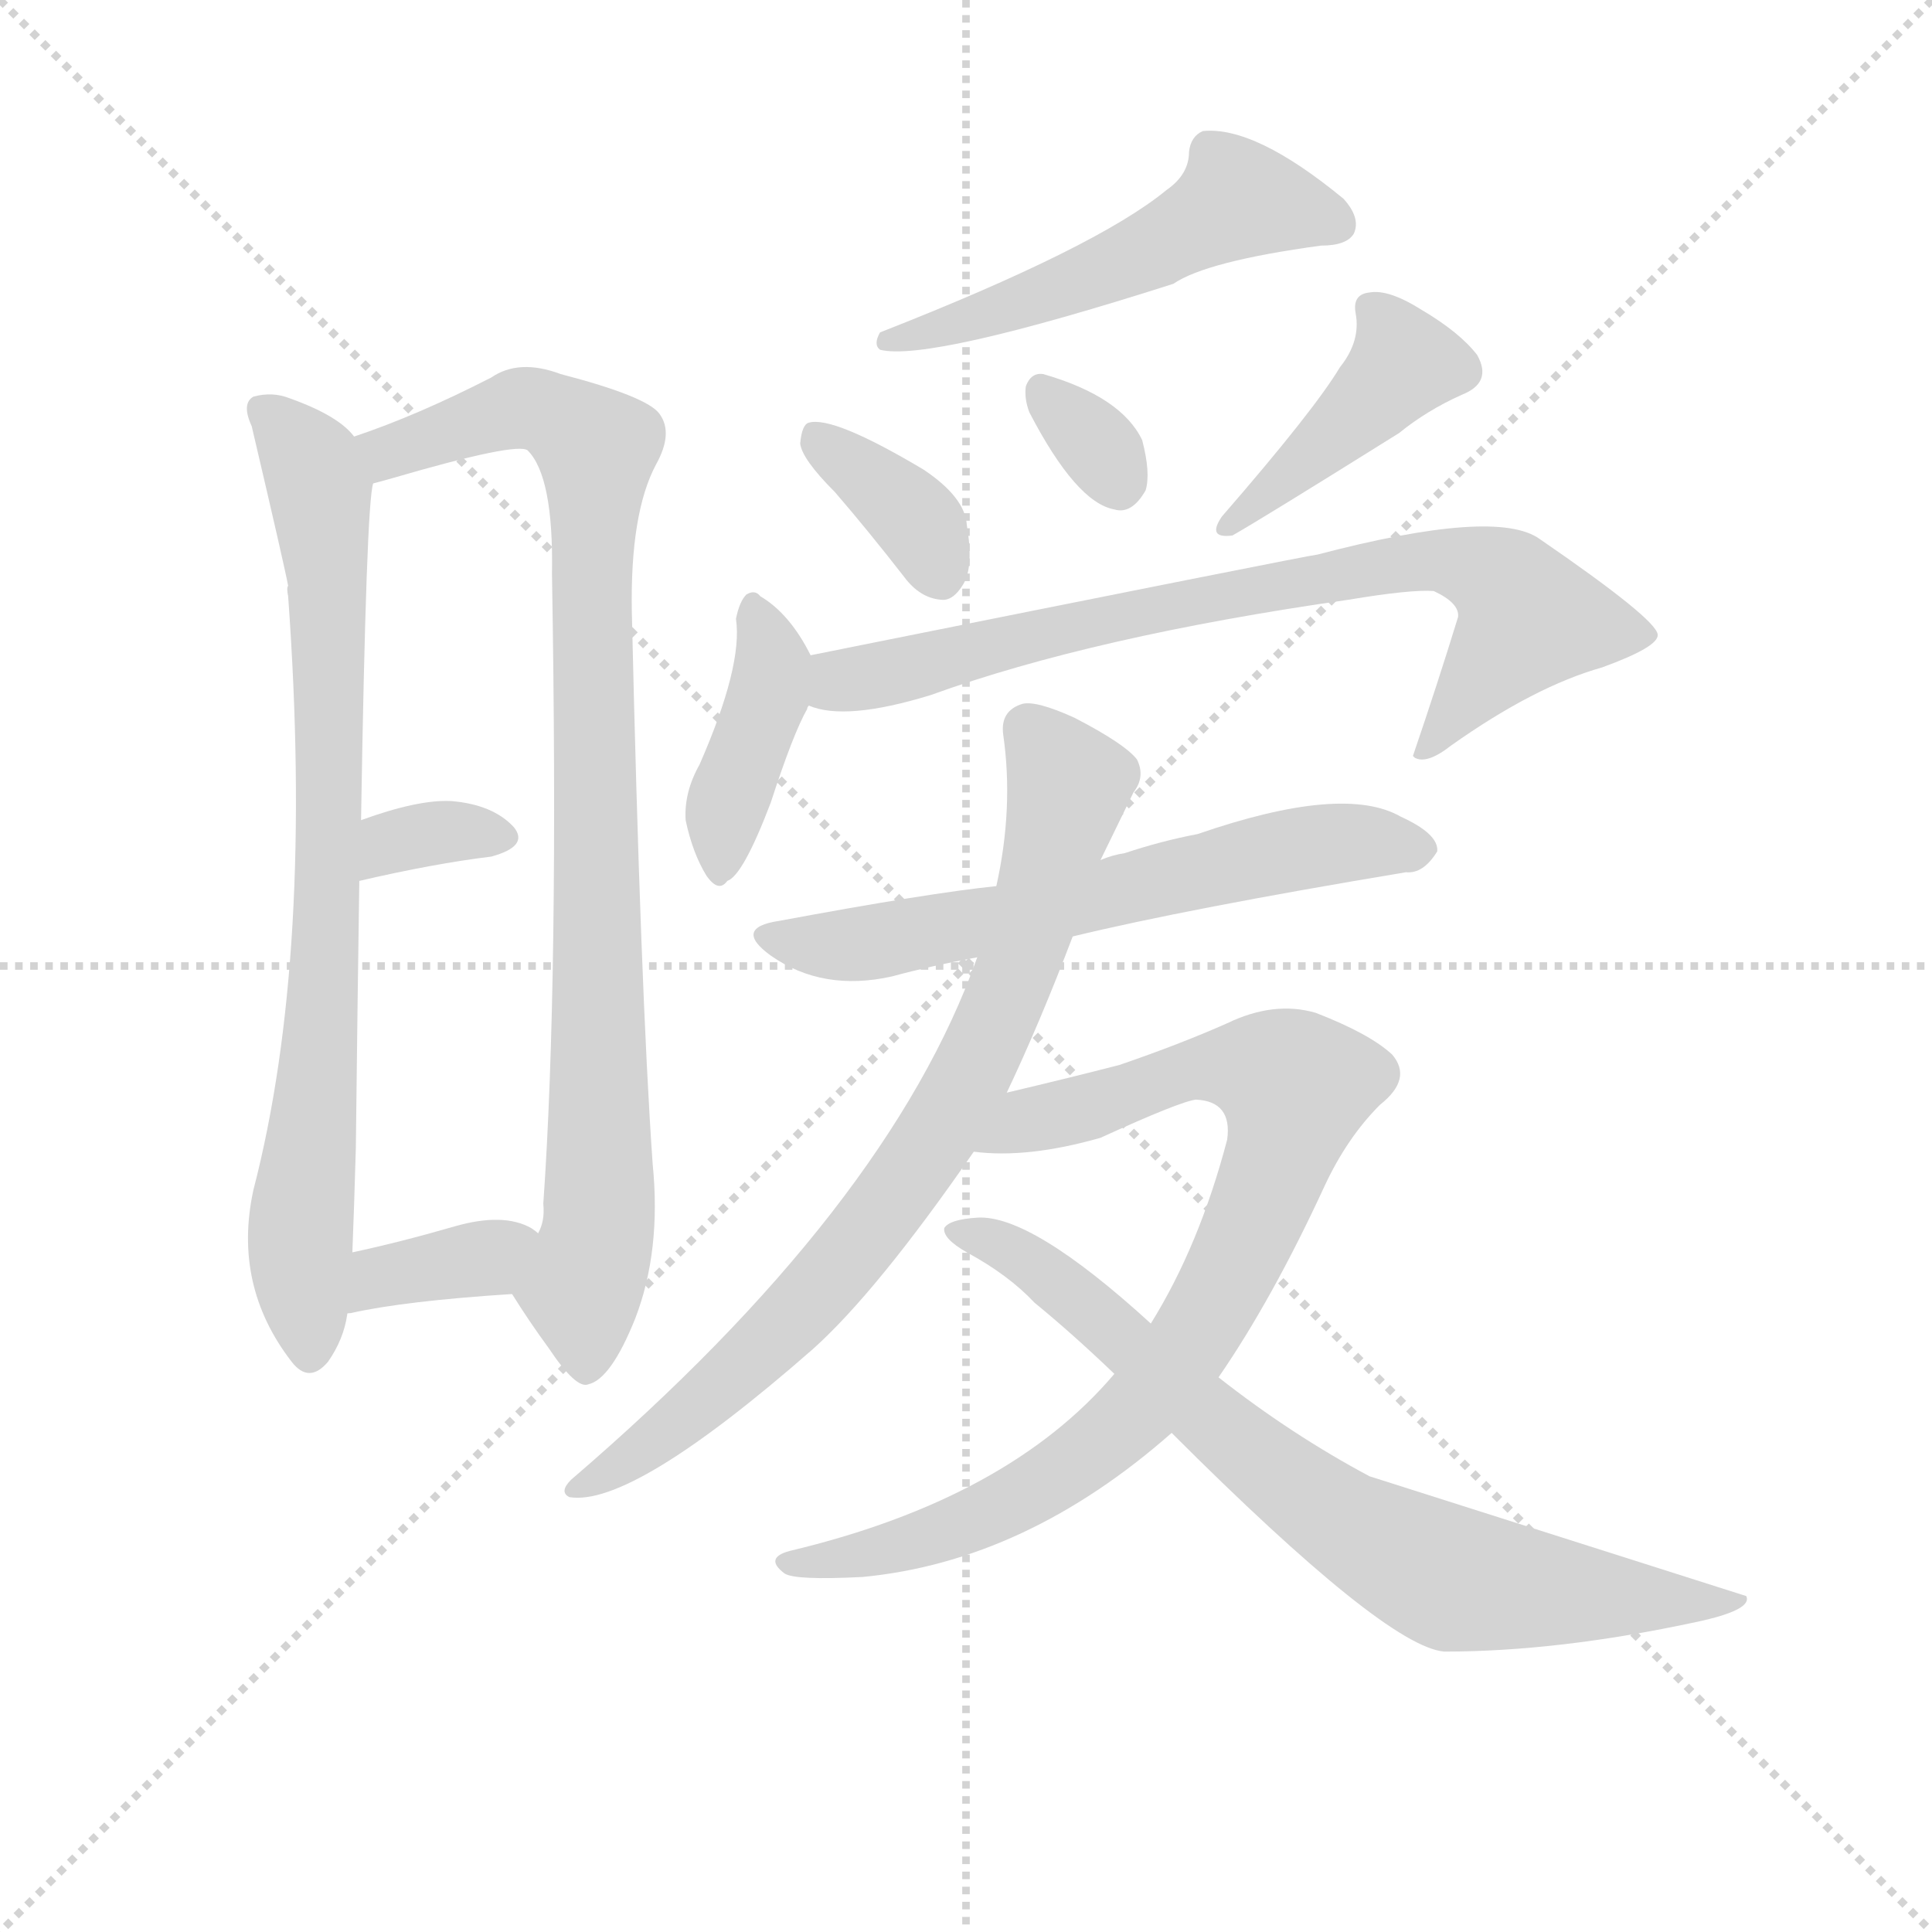 <svg version="1.1" viewBox="0 0 1024 1024" xmlns="http://www.w3.org/2000/svg">
  <g stroke="lightgray" stroke-dasharray="1,1" stroke-width="1" transform="scale(4, 4)">
    <line x1="0" y1="0" x2="256" y2="256"></line>
    <line x1="256" y1="0" x2="0" y2="256"></line>
    <line x1="128" y1="0" x2="128" y2="256"></line>
    <line x1="0" y1="128" x2="256" y2="128"></line>
  </g>
<g transform="scale(0.92, -0.92) translate(60, -900)">
   <style type="text/css">
    @keyframes keyframes0 {
      from {
       stroke: blue;
       stroke-dashoffset: 811;
       stroke-width: 128;
       }
       73% {
       animation-timing-function: step-end;
       stroke: blue;
       stroke-dashoffset: 0;
       stroke-width: 128;
       }
       to {
       stroke: black;
       stroke-width: 1024;
       }
       }
       #make-me-a-hanzi-animation-0 {
         animation: keyframes0 0.91s both;
         animation-delay: 0s;
         animation-timing-function: linear;
       }
    @keyframes keyframes1 {
      from {
       stroke: blue;
       stroke-dashoffset: 928;
       stroke-width: 128;
       }
       75% {
       animation-timing-function: step-end;
       stroke: blue;
       stroke-dashoffset: 0;
       stroke-width: 128;
       }
       to {
       stroke: black;
       stroke-width: 1024;
       }
       }
       #make-me-a-hanzi-animation-1 {
         animation: keyframes1 1.005s both;
         animation-delay: 0.91s;
         animation-timing-function: linear;
       }
    @keyframes keyframes2 {
      from {
       stroke: blue;
       stroke-dashoffset: 336;
       stroke-width: 128;
       }
       52% {
       animation-timing-function: step-end;
       stroke: blue;
       stroke-dashoffset: 0;
       stroke-width: 128;
       }
       to {
       stroke: black;
       stroke-width: 1024;
       }
       }
       #make-me-a-hanzi-animation-2 {
         animation: keyframes2 0.523s both;
         animation-delay: 1.915s;
         animation-timing-function: linear;
       }
    @keyframes keyframes3 {
      from {
       stroke: blue;
       stroke-dashoffset: 363;
       stroke-width: 128;
       }
       54% {
       animation-timing-function: step-end;
       stroke: blue;
       stroke-dashoffset: 0;
       stroke-width: 128;
       }
       to {
       stroke: black;
       stroke-width: 1024;
       }
       }
       #make-me-a-hanzi-animation-3 {
         animation: keyframes3 0.545s both;
         animation-delay: 2.439s;
         animation-timing-function: linear;
       }
    @keyframes keyframes4 {
      from {
       stroke: blue;
       stroke-dashoffset: 534;
       stroke-width: 128;
       }
       63% {
       animation-timing-function: step-end;
       stroke: blue;
       stroke-dashoffset: 0;
       stroke-width: 128;
       }
       to {
       stroke: black;
       stroke-width: 1024;
       }
       }
       #make-me-a-hanzi-animation-4 {
         animation: keyframes4 0.685s both;
         animation-delay: 2.984s;
         animation-timing-function: linear;
       }
    @keyframes keyframes5 {
      from {
       stroke: blue;
       stroke-dashoffset: 364;
       stroke-width: 128;
       }
       54% {
       animation-timing-function: step-end;
       stroke: blue;
       stroke-dashoffset: 0;
       stroke-width: 128;
       }
       to {
       stroke: black;
       stroke-width: 1024;
       }
       }
       #make-me-a-hanzi-animation-5 {
         animation: keyframes5 0.546s both;
         animation-delay: 3.669s;
         animation-timing-function: linear;
       }
    @keyframes keyframes6 {
      from {
       stroke: blue;
       stroke-dashoffset: 321;
       stroke-width: 128;
       }
       51% {
       animation-timing-function: step-end;
       stroke: blue;
       stroke-dashoffset: 0;
       stroke-width: 128;
       }
       to {
       stroke: black;
       stroke-width: 1024;
       }
       }
       #make-me-a-hanzi-animation-6 {
         animation: keyframes6 0.511s both;
         animation-delay: 4.215s;
         animation-timing-function: linear;
       }
    @keyframes keyframes7 {
      from {
       stroke: blue;
       stroke-dashoffset: 423;
       stroke-width: 128;
       }
       58% {
       animation-timing-function: step-end;
       stroke: blue;
       stroke-dashoffset: 0;
       stroke-width: 128;
       }
       to {
       stroke: black;
       stroke-width: 1024;
       }
       }
       #make-me-a-hanzi-animation-7 {
         animation: keyframes7 0.594s both;
         animation-delay: 4.726s;
         animation-timing-function: linear;
       }
    @keyframes keyframes8 {
      from {
       stroke: blue;
       stroke-dashoffset: 408;
       stroke-width: 128;
       }
       57% {
       animation-timing-function: step-end;
       stroke: blue;
       stroke-dashoffset: 0;
       stroke-width: 128;
       }
       to {
       stroke: black;
       stroke-width: 1024;
       }
       }
       #make-me-a-hanzi-animation-8 {
         animation: keyframes8 0.582s both;
         animation-delay: 5.32s;
         animation-timing-function: linear;
       }
    @keyframes keyframes9 {
      from {
       stroke: blue;
       stroke-dashoffset: 783;
       stroke-width: 128;
       }
       72% {
       animation-timing-function: step-end;
       stroke: blue;
       stroke-dashoffset: 0;
       stroke-width: 128;
       }
       to {
       stroke: black;
       stroke-width: 1024;
       }
       }
       #make-me-a-hanzi-animation-9 {
         animation: keyframes9 0.887s both;
         animation-delay: 5.902s;
         animation-timing-function: linear;
       }
    @keyframes keyframes10 {
      from {
       stroke: blue;
       stroke-dashoffset: 636;
       stroke-width: 128;
       }
       67% {
       animation-timing-function: step-end;
       stroke: blue;
       stroke-dashoffset: 0;
       stroke-width: 128;
       }
       to {
       stroke: black;
       stroke-width: 1024;
       }
       }
       #make-me-a-hanzi-animation-10 {
         animation: keyframes10 0.768s both;
         animation-delay: 6.79s;
         animation-timing-function: linear;
       }
    @keyframes keyframes11 {
      from {
       stroke: blue;
       stroke-dashoffset: 807;
       stroke-width: 128;
       }
       72% {
       animation-timing-function: step-end;
       stroke: blue;
       stroke-dashoffset: 0;
       stroke-width: 128;
       }
       to {
       stroke: black;
       stroke-width: 1024;
       }
       }
       #make-me-a-hanzi-animation-11 {
         animation: keyframes11 0.907s both;
         animation-delay: 7.557s;
         animation-timing-function: linear;
       }
    @keyframes keyframes12 {
      from {
       stroke: blue;
       stroke-dashoffset: 875;
       stroke-width: 128;
       }
       74% {
       animation-timing-function: step-end;
       stroke: blue;
       stroke-dashoffset: 0;
       stroke-width: 128;
       }
       to {
       stroke: black;
       stroke-width: 1024;
       }
       }
       #make-me-a-hanzi-animation-12 {
         animation: keyframes12 0.962s both;
         animation-delay: 8.464s;
         animation-timing-function: linear;
       }
    @keyframes keyframes13 {
      from {
       stroke: blue;
       stroke-dashoffset: 771;
       stroke-width: 128;
       }
       72% {
       animation-timing-function: step-end;
       stroke: blue;
       stroke-dashoffset: 0;
       stroke-width: 128;
       }
       to {
       stroke: black;
       stroke-width: 1024;
       }
       }
       #make-me-a-hanzi-animation-13 {
         animation: keyframes13 0.877s both;
         animation-delay: 9.426s;
         animation-timing-function: linear;
       }
</style>
<path d="M 144.0 648.5 Q 135.0 660.5 107.0 670.5 Q 97.0 674.5 86.0 671.5 Q 79.0 667.5 85.0 654.5 Q 104.0 573.5 106.0 562.5 Q 105.0 561.5 106.0 556.5 Q 121.0 349.5 86.0 214.5 Q 74.0 159.5 108.0 115.5 Q 118.0 102.5 129.0 115.5 Q 138.0 128.5 140.0 142.5 L 143.0 178.5 Q 144.0 203.5 145.0 238.5 Q 146.0 326.5 147.0 392.5 L 148.0 427.5 Q 151.0 610.5 155.0 621.5 C 157.0 637.5 157.0 637.5 144.0 648.5 Z" fill="lightgray"></path> 
<path d="M 235.0 154.5 Q 245.0 138.5 256.0 123.5 Q 272.0 99.5 279.0 102.5 Q 292.0 105.5 306.0 140.5 Q 321.0 179.5 316.0 229.5 Q 309.0 329.5 304.0 547.5 Q 303.0 604.5 318.0 632.5 Q 328.0 650.5 320.0 661.5 Q 313.0 671.5 263.0 684.5 Q 239.0 693.5 223.0 682.5 Q 180.0 660.5 144.0 648.5 C 116.0 638.5 126.0 613.5 155.0 621.5 Q 159.0 622.5 166.0 624.5 Q 238.0 645.5 244.0 640.5 Q 259.0 625.5 258.0 569.5 Q 262.0 334.5 253.0 206.5 Q 254.0 196.5 250.0 189.5 C 245.0 159.5 227.0 166.5 235.0 154.5 Z" fill="lightgray"></path> 
<path d="M 147.0 392.5 Q 190.0 402.5 223.0 406.5 Q 245.0 412.5 236.0 423.5 Q 224.0 436.5 200.0 438.5 Q 181.0 439.5 148.0 427.5 C 120.0 417.5 118.0 385.5 147.0 392.5 Z" fill="lightgray"></path> 
<path d="M 140.0 142.5 Q 139.0 143.5 142.0 143.5 Q 173.0 150.5 235.0 154.5 C 265.0 156.5 274.0 171.5 250.0 189.5 Q 249.0 190.5 246.0 192.5 Q 230.0 201.5 202.0 193.5 Q 171.0 184.5 143.0 178.5 C 114.0 172.5 112.0 131.5 140.0 142.5 Z" fill="lightgray"></path> 
<path d="M 612.0 790.5 Q 572.0 757.5 447.0 708.5 Q 443.0 701.5 447.0 698.5 Q 475.0 691.5 616.0 736.5 Q 635.0 749.5 701.0 758.5 Q 716.0 758.5 720.0 765.5 Q 724.0 774.5 714.0 785.5 Q 663.0 827.5 633.0 824.5 Q 626.0 821.5 625.0 812.5 Q 625.0 799.5 612.0 790.5 Z" fill="lightgray"></path> 
<path d="M 421.0 616.5 Q 440.0 594.5 461.0 567.5 Q 470.0 555.5 482.0 554.5 Q 489.0 553.5 495.0 563.5 Q 501.0 573.5 497.0 597.5 Q 496.0 613.5 472.0 629.5 Q 420.0 660.5 406.0 656.5 Q 402.0 655.5 401.0 644.5 Q 402.0 635.5 421.0 616.5 Z" fill="lightgray"></path> 
<path d="M 533.0 662.5 Q 560.0 610.5 582.0 606.5 Q 592.0 603.5 600.0 617.5 Q 603.0 627.5 598.0 646.5 Q 586.0 671.5 541.0 684.5 Q 534.0 685.5 531.0 677.5 Q 530.0 670.5 533.0 662.5 Z" fill="lightgray"></path> 
<path d="M 712.0 688.5 Q 697.0 663.5 644.0 602.5 Q 635.0 589.5 650.0 591.5 Q 666.0 600.5 746.0 650.5 Q 762.0 663.5 782.0 672.5 Q 800.0 679.5 791.0 695.5 Q 781.0 708.5 759.0 721.5 Q 740.0 733.5 729.0 731.5 Q 719.0 730.5 721.0 719.5 Q 724.0 703.5 712.0 688.5 Z" fill="lightgray"></path> 
<path d="M 407.0 522.5 Q 395.0 546.5 378.0 556.5 Q 375.0 560.5 370.0 557.5 Q 366.0 553.5 364.0 543.5 Q 368.0 516.5 343.0 459.5 Q 334.0 443.5 335.0 427.5 Q 339.0 408.5 347.0 395.5 Q 354.0 385.5 359.0 392.5 Q 368.0 395.5 384.0 437.5 Q 397.0 477.5 405.0 491.5 Q 405.0 492.5 406.0 493.5 C 414.0 509.5 414.0 509.5 407.0 522.5 Z" fill="lightgray"></path> 
<path d="M 406.0 493.5 Q 427.0 484.5 476.0 499.5 Q 570.0 533.5 717.0 554.5 Q 753.0 560.5 766.0 559.5 Q 781.0 552.5 780.0 544.5 Q 768.0 505.5 754.0 464.5 L 755.0 463.5 Q 762.0 459.5 776.0 470.5 Q 824.0 504.5 863.0 515.5 Q 896.0 527.5 895.0 534.5 Q 894.0 543.5 827.0 589.5 Q 802.0 607.5 699.0 580.5 Q 696.0 580.5 407.0 522.5 C 378.0 516.5 377.0 499.5 406.0 493.5 Z" fill="lightgray"></path> 
<path d="M 558.0 360.5 Q 624.0 376.5 750.0 397.5 Q 760.0 396.5 768.0 409.5 Q 769.0 419.5 747.0 429.5 Q 714.0 448.5 630.0 419.5 Q 609.0 415.5 588.0 408.5 Q 581.0 407.5 574.0 404.5 L 514.0 389.5 Q 475.0 385.5 389.0 369.5 Q 362.0 365.5 384.0 349.5 Q 414.0 328.5 454.0 337.5 Q 476.0 343.5 503.0 348.5 L 558.0 360.5 Z" fill="lightgray"></path> 
<path d="M 520.0 270.5 Q 539.0 310.5 558.0 360.5 L 574.0 404.5 L 593.0 443.5 Q 600.0 452.5 595.0 462.5 Q 588.0 471.5 559.0 486.5 Q 537.0 496.5 529.0 494.5 Q 516.0 490.5 518.0 476.5 Q 524.0 434.5 514.0 389.5 L 503.0 348.5 Q 452.0 204.5 269.0 47.5 Q 262.0 40.5 268.0 37.5 Q 304.0 31.5 408.0 122.5 Q 445.0 155.5 501.0 236.5 L 520.0 270.5 Z" fill="lightgray"></path> 
<path d="M 642.0 106.5 Q 673.0 151.5 703.0 216.5 Q 716.0 244.5 735.0 263.5 Q 754.0 278.5 742.0 292.5 Q 729.0 304.5 698.0 316.5 Q 674.0 323.5 647.0 310.5 Q 620.0 298.5 585.0 286.5 Q 558.0 279.5 520.0 270.5 C 491.0 263.5 471.0 237.5 501.0 236.5 Q 532.0 232.5 574.0 244.5 Q 620.0 265.5 629.0 266.5 Q 650.0 265.5 647.0 243.5 Q 631.0 182.5 603.0 137.5 L 582.0 108.5 Q 521.0 36.5 395.0 6.5 Q 380.0 2.5 392.0 -6.5 Q 398.0 -10.5 437.0 -8.5 Q 531.0 0.5 615.0 74.5 L 642.0 106.5 Z" fill="lightgray"></path> 
<path d="M 615.0 74.5 Q 738.0 -48.5 772.0 -51.5 Q 838.0 -51.5 917.0 -34.5 Q 950.0 -27.5 946.0 -19.5 L 729.0 49.5 Q 684.0 73.5 642.0 106.5 L 603.0 137.5 Q 534.0 200.5 503.0 198.5 Q 487.0 197.5 484.0 192.5 Q 483.0 186.5 497.0 178.5 Q 521.0 165.5 536.0 149.5 Q 558.0 131.5 582.0 108.5 L 615.0 74.5 Z" fill="lightgray"></path> 
      <clipPath id="make-me-a-hanzi-clip-0">
      <path d="M 144.0 648.5 Q 135.0 660.5 107.0 670.5 Q 97.0 674.5 86.0 671.5 Q 79.0 667.5 85.0 654.5 Q 104.0 573.5 106.0 562.5 Q 105.0 561.5 106.0 556.5 Q 121.0 349.5 86.0 214.5 Q 74.0 159.5 108.0 115.5 Q 118.0 102.5 129.0 115.5 Q 138.0 128.5 140.0 142.5 L 143.0 178.5 Q 144.0 203.5 145.0 238.5 Q 146.0 326.5 147.0 392.5 L 148.0 427.5 Q 151.0 610.5 155.0 621.5 C 157.0 637.5 157.0 637.5 144.0 648.5 Z" fill="lightgray"></path>
      </clipPath>
      <path clip-path="url(#make-me-a-hanzi-clip-0)" d="M 92.0 663.5 L 120.0 630.5 L 129.0 568.5 L 129.0 386.5 L 113.0 186.5 L 119.0 120.5 " fill="none" id="make-me-a-hanzi-animation-0" stroke-dasharray="683 1366" stroke-linecap="round"></path>

      <clipPath id="make-me-a-hanzi-clip-1">
      <path d="M 235.0 154.5 Q 245.0 138.5 256.0 123.5 Q 272.0 99.5 279.0 102.5 Q 292.0 105.5 306.0 140.5 Q 321.0 179.5 316.0 229.5 Q 309.0 329.5 304.0 547.5 Q 303.0 604.5 318.0 632.5 Q 328.0 650.5 320.0 661.5 Q 313.0 671.5 263.0 684.5 Q 239.0 693.5 223.0 682.5 Q 180.0 660.5 144.0 648.5 C 116.0 638.5 126.0 613.5 155.0 621.5 Q 159.0 622.5 166.0 624.5 Q 238.0 645.5 244.0 640.5 Q 259.0 625.5 258.0 569.5 Q 262.0 334.5 253.0 206.5 Q 254.0 196.5 250.0 189.5 C 245.0 159.5 227.0 166.5 235.0 154.5 Z" fill="lightgray"></path>
      </clipPath>
      <path clip-path="url(#make-me-a-hanzi-clip-1)" d="M 152.0 644.5 L 176.0 640.5 L 242.0 665.5 L 267.0 656.5 L 283.0 639.5 L 286.0 205.5 L 275.0 158.5 L 278.0 113.5 " fill="none" id="make-me-a-hanzi-animation-1" stroke-dasharray="800 1600" stroke-linecap="round"></path>

      <clipPath id="make-me-a-hanzi-clip-2">
      <path d="M 147.0 392.5 Q 190.0 402.5 223.0 406.5 Q 245.0 412.5 236.0 423.5 Q 224.0 436.5 200.0 438.5 Q 181.0 439.5 148.0 427.5 C 120.0 417.5 118.0 385.5 147.0 392.5 Z" fill="lightgray"></path>
      </clipPath>
      <path clip-path="url(#make-me-a-hanzi-clip-2)" d="M 155.0 398.5 L 160.0 409.5 L 175.0 417.5 L 226.0 417.5 " fill="none" id="make-me-a-hanzi-animation-2" stroke-dasharray="208 416" stroke-linecap="round"></path>

      <clipPath id="make-me-a-hanzi-clip-3">
      <path d="M 140.0 142.5 Q 139.0 143.5 142.0 143.5 Q 173.0 150.5 235.0 154.5 C 265.0 156.5 274.0 171.5 250.0 189.5 Q 249.0 190.5 246.0 192.5 Q 230.0 201.5 202.0 193.5 Q 171.0 184.5 143.0 178.5 C 114.0 172.5 112.0 131.5 140.0 142.5 Z" fill="lightgray"></path>
      </clipPath>
      <path clip-path="url(#make-me-a-hanzi-clip-3)" d="M 147.0 149.5 L 159.0 164.5 L 220.0 174.5 L 244.0 185.5 " fill="none" id="make-me-a-hanzi-animation-3" stroke-dasharray="235 470" stroke-linecap="round"></path>

      <clipPath id="make-me-a-hanzi-clip-4">
      <path d="M 612.0 790.5 Q 572.0 757.5 447.0 708.5 Q 443.0 701.5 447.0 698.5 Q 475.0 691.5 616.0 736.5 Q 635.0 749.5 701.0 758.5 Q 716.0 758.5 720.0 765.5 Q 724.0 774.5 714.0 785.5 Q 663.0 827.5 633.0 824.5 Q 626.0 821.5 625.0 812.5 Q 625.0 799.5 612.0 790.5 Z" fill="lightgray"></path>
      </clipPath>
      <path clip-path="url(#make-me-a-hanzi-clip-4)" d="M 710.0 770.5 L 653.0 785.5 L 598.0 751.5 L 451.0 703.5 " fill="none" id="make-me-a-hanzi-animation-4" stroke-dasharray="406 812" stroke-linecap="round"></path>

      <clipPath id="make-me-a-hanzi-clip-5">
      <path d="M 421.0 616.5 Q 440.0 594.5 461.0 567.5 Q 470.0 555.5 482.0 554.5 Q 489.0 553.5 495.0 563.5 Q 501.0 573.5 497.0 597.5 Q 496.0 613.5 472.0 629.5 Q 420.0 660.5 406.0 656.5 Q 402.0 655.5 401.0 644.5 Q 402.0 635.5 421.0 616.5 Z" fill="lightgray"></path>
      </clipPath>
      <path clip-path="url(#make-me-a-hanzi-clip-5)" d="M 410.0 647.5 L 465.0 602.5 L 481.0 569.5 " fill="none" id="make-me-a-hanzi-animation-5" stroke-dasharray="236 472" stroke-linecap="round"></path>

      <clipPath id="make-me-a-hanzi-clip-6">
      <path d="M 533.0 662.5 Q 560.0 610.5 582.0 606.5 Q 592.0 603.5 600.0 617.5 Q 603.0 627.5 598.0 646.5 Q 586.0 671.5 541.0 684.5 Q 534.0 685.5 531.0 677.5 Q 530.0 670.5 533.0 662.5 Z" fill="lightgray"></path>
      </clipPath>
      <path clip-path="url(#make-me-a-hanzi-clip-6)" d="M 543.0 671.5 L 572.0 644.5 L 585.0 622.5 " fill="none" id="make-me-a-hanzi-animation-6" stroke-dasharray="193 386" stroke-linecap="round"></path>

      <clipPath id="make-me-a-hanzi-clip-7">
      <path d="M 712.0 688.5 Q 697.0 663.5 644.0 602.5 Q 635.0 589.5 650.0 591.5 Q 666.0 600.5 746.0 650.5 Q 762.0 663.5 782.0 672.5 Q 800.0 679.5 791.0 695.5 Q 781.0 708.5 759.0 721.5 Q 740.0 733.5 729.0 731.5 Q 719.0 730.5 721.0 719.5 Q 724.0 703.5 712.0 688.5 Z" fill="lightgray"></path>
      </clipPath>
      <path clip-path="url(#make-me-a-hanzi-clip-7)" d="M 734.0 719.5 L 747.0 688.5 L 649.0 598.5 " fill="none" id="make-me-a-hanzi-animation-7" stroke-dasharray="295 590" stroke-linecap="round"></path>

      <clipPath id="make-me-a-hanzi-clip-8">
      <path d="M 407.0 522.5 Q 395.0 546.5 378.0 556.5 Q 375.0 560.5 370.0 557.5 Q 366.0 553.5 364.0 543.5 Q 368.0 516.5 343.0 459.5 Q 334.0 443.5 335.0 427.5 Q 339.0 408.5 347.0 395.5 Q 354.0 385.5 359.0 392.5 Q 368.0 395.5 384.0 437.5 Q 397.0 477.5 405.0 491.5 Q 405.0 492.5 406.0 493.5 C 414.0 509.5 414.0 509.5 407.0 522.5 Z" fill="lightgray"></path>
      </clipPath>
      <path clip-path="url(#make-me-a-hanzi-clip-8)" d="M 373.0 547.5 L 385.0 515.5 L 356.0 426.5 L 355.0 402.5 " fill="none" id="make-me-a-hanzi-animation-8" stroke-dasharray="280 560" stroke-linecap="round"></path>

      <clipPath id="make-me-a-hanzi-clip-9">
      <path d="M 406.0 493.5 Q 427.0 484.5 476.0 499.5 Q 570.0 533.5 717.0 554.5 Q 753.0 560.5 766.0 559.5 Q 781.0 552.5 780.0 544.5 Q 768.0 505.5 754.0 464.5 L 755.0 463.5 Q 762.0 459.5 776.0 470.5 Q 824.0 504.5 863.0 515.5 Q 896.0 527.5 895.0 534.5 Q 894.0 543.5 827.0 589.5 Q 802.0 607.5 699.0 580.5 Q 696.0 580.5 407.0 522.5 C 378.0 516.5 377.0 499.5 406.0 493.5 Z" fill="lightgray"></path>
      </clipPath>
      <path clip-path="url(#make-me-a-hanzi-clip-9)" d="M 413.0 500.5 L 427.0 510.5 L 446.0 510.5 L 553.0 539.5 L 769.0 577.5 L 803.0 566.5 L 821.0 543.5 L 760.0 469.5 " fill="none" id="make-me-a-hanzi-animation-9" stroke-dasharray="655 1310" stroke-linecap="round"></path>

      <clipPath id="make-me-a-hanzi-clip-10">
      <path d="M 558.0 360.5 Q 624.0 376.5 750.0 397.5 Q 760.0 396.5 768.0 409.5 Q 769.0 419.5 747.0 429.5 Q 714.0 448.5 630.0 419.5 Q 609.0 415.5 588.0 408.5 Q 581.0 407.5 574.0 404.5 L 514.0 389.5 Q 475.0 385.5 389.0 369.5 Q 362.0 365.5 384.0 349.5 Q 414.0 328.5 454.0 337.5 Q 476.0 343.5 503.0 348.5 L 558.0 360.5 Z" fill="lightgray"></path>
      </clipPath>
      <path clip-path="url(#make-me-a-hanzi-clip-10)" d="M 384.0 360.5 L 431.0 355.5 L 697.0 412.5 L 728.0 415.5 L 757.0 410.5 " fill="none" id="make-me-a-hanzi-animation-10" stroke-dasharray="508 1016" stroke-linecap="round"></path>

      <clipPath id="make-me-a-hanzi-clip-11">
      <path d="M 520.0 270.5 Q 539.0 310.5 558.0 360.5 L 574.0 404.5 L 593.0 443.5 Q 600.0 452.5 595.0 462.5 Q 588.0 471.5 559.0 486.5 Q 537.0 496.5 529.0 494.5 Q 516.0 490.5 518.0 476.5 Q 524.0 434.5 514.0 389.5 L 503.0 348.5 Q 452.0 204.5 269.0 47.5 Q 262.0 40.5 268.0 37.5 Q 304.0 31.5 408.0 122.5 Q 445.0 155.5 501.0 236.5 L 520.0 270.5 Z" fill="lightgray"></path>
      </clipPath>
      <path clip-path="url(#make-me-a-hanzi-clip-11)" d="M 532.0 480.5 L 556.0 447.5 L 554.0 438.5 L 523.0 334.5 L 477.0 241.5 L 420.0 166.5 L 370.0 113.5 L 326.0 76.5 L 272.0 42.5 " fill="none" id="make-me-a-hanzi-animation-11" stroke-dasharray="679 1358" stroke-linecap="round"></path>

      <clipPath id="make-me-a-hanzi-clip-12">
      <path d="M 642.0 106.5 Q 673.0 151.5 703.0 216.5 Q 716.0 244.5 735.0 263.5 Q 754.0 278.5 742.0 292.5 Q 729.0 304.5 698.0 316.5 Q 674.0 323.5 647.0 310.5 Q 620.0 298.5 585.0 286.5 Q 558.0 279.5 520.0 270.5 C 491.0 263.5 471.0 237.5 501.0 236.5 Q 532.0 232.5 574.0 244.5 Q 620.0 265.5 629.0 266.5 Q 650.0 265.5 647.0 243.5 Q 631.0 182.5 603.0 137.5 L 582.0 108.5 Q 521.0 36.5 395.0 6.5 Q 380.0 2.5 392.0 -6.5 Q 398.0 -10.5 437.0 -8.5 Q 531.0 0.5 615.0 74.5 L 642.0 106.5 Z" fill="lightgray"></path>
      </clipPath>
      <path clip-path="url(#make-me-a-hanzi-clip-12)" d="M 508.0 240.5 L 533.0 254.5 L 578.0 264.5 L 624.0 283.5 L 665.0 284.5 L 686.0 273.5 L 679.0 237.5 L 647.0 162.5 L 594.0 86.5 L 546.0 48.5 L 482.0 16.5 L 398.0 -0.5 " fill="none" id="make-me-a-hanzi-animation-12" stroke-dasharray="747 1494" stroke-linecap="round"></path>

      <clipPath id="make-me-a-hanzi-clip-13">
      <path d="M 615.0 74.5 Q 738.0 -48.5 772.0 -51.5 Q 838.0 -51.5 917.0 -34.5 Q 950.0 -27.5 946.0 -19.5 L 729.0 49.5 Q 684.0 73.5 642.0 106.5 L 603.0 137.5 Q 534.0 200.5 503.0 198.5 Q 487.0 197.5 484.0 192.5 Q 483.0 186.5 497.0 178.5 Q 521.0 165.5 536.0 149.5 Q 558.0 131.5 582.0 108.5 L 615.0 74.5 Z" fill="lightgray"></path>
      </clipPath>
      <path clip-path="url(#make-me-a-hanzi-clip-13)" d="M 489.0 190.5 L 533.0 172.5 L 676.0 49.5 L 760.0 -2.5 L 817.0 -15.5 L 924.0 -24.5 L 938.0 -20.5 " fill="none" id="make-me-a-hanzi-animation-13" stroke-dasharray="643 1286" stroke-linecap="round"></path>

</g>
</svg>
